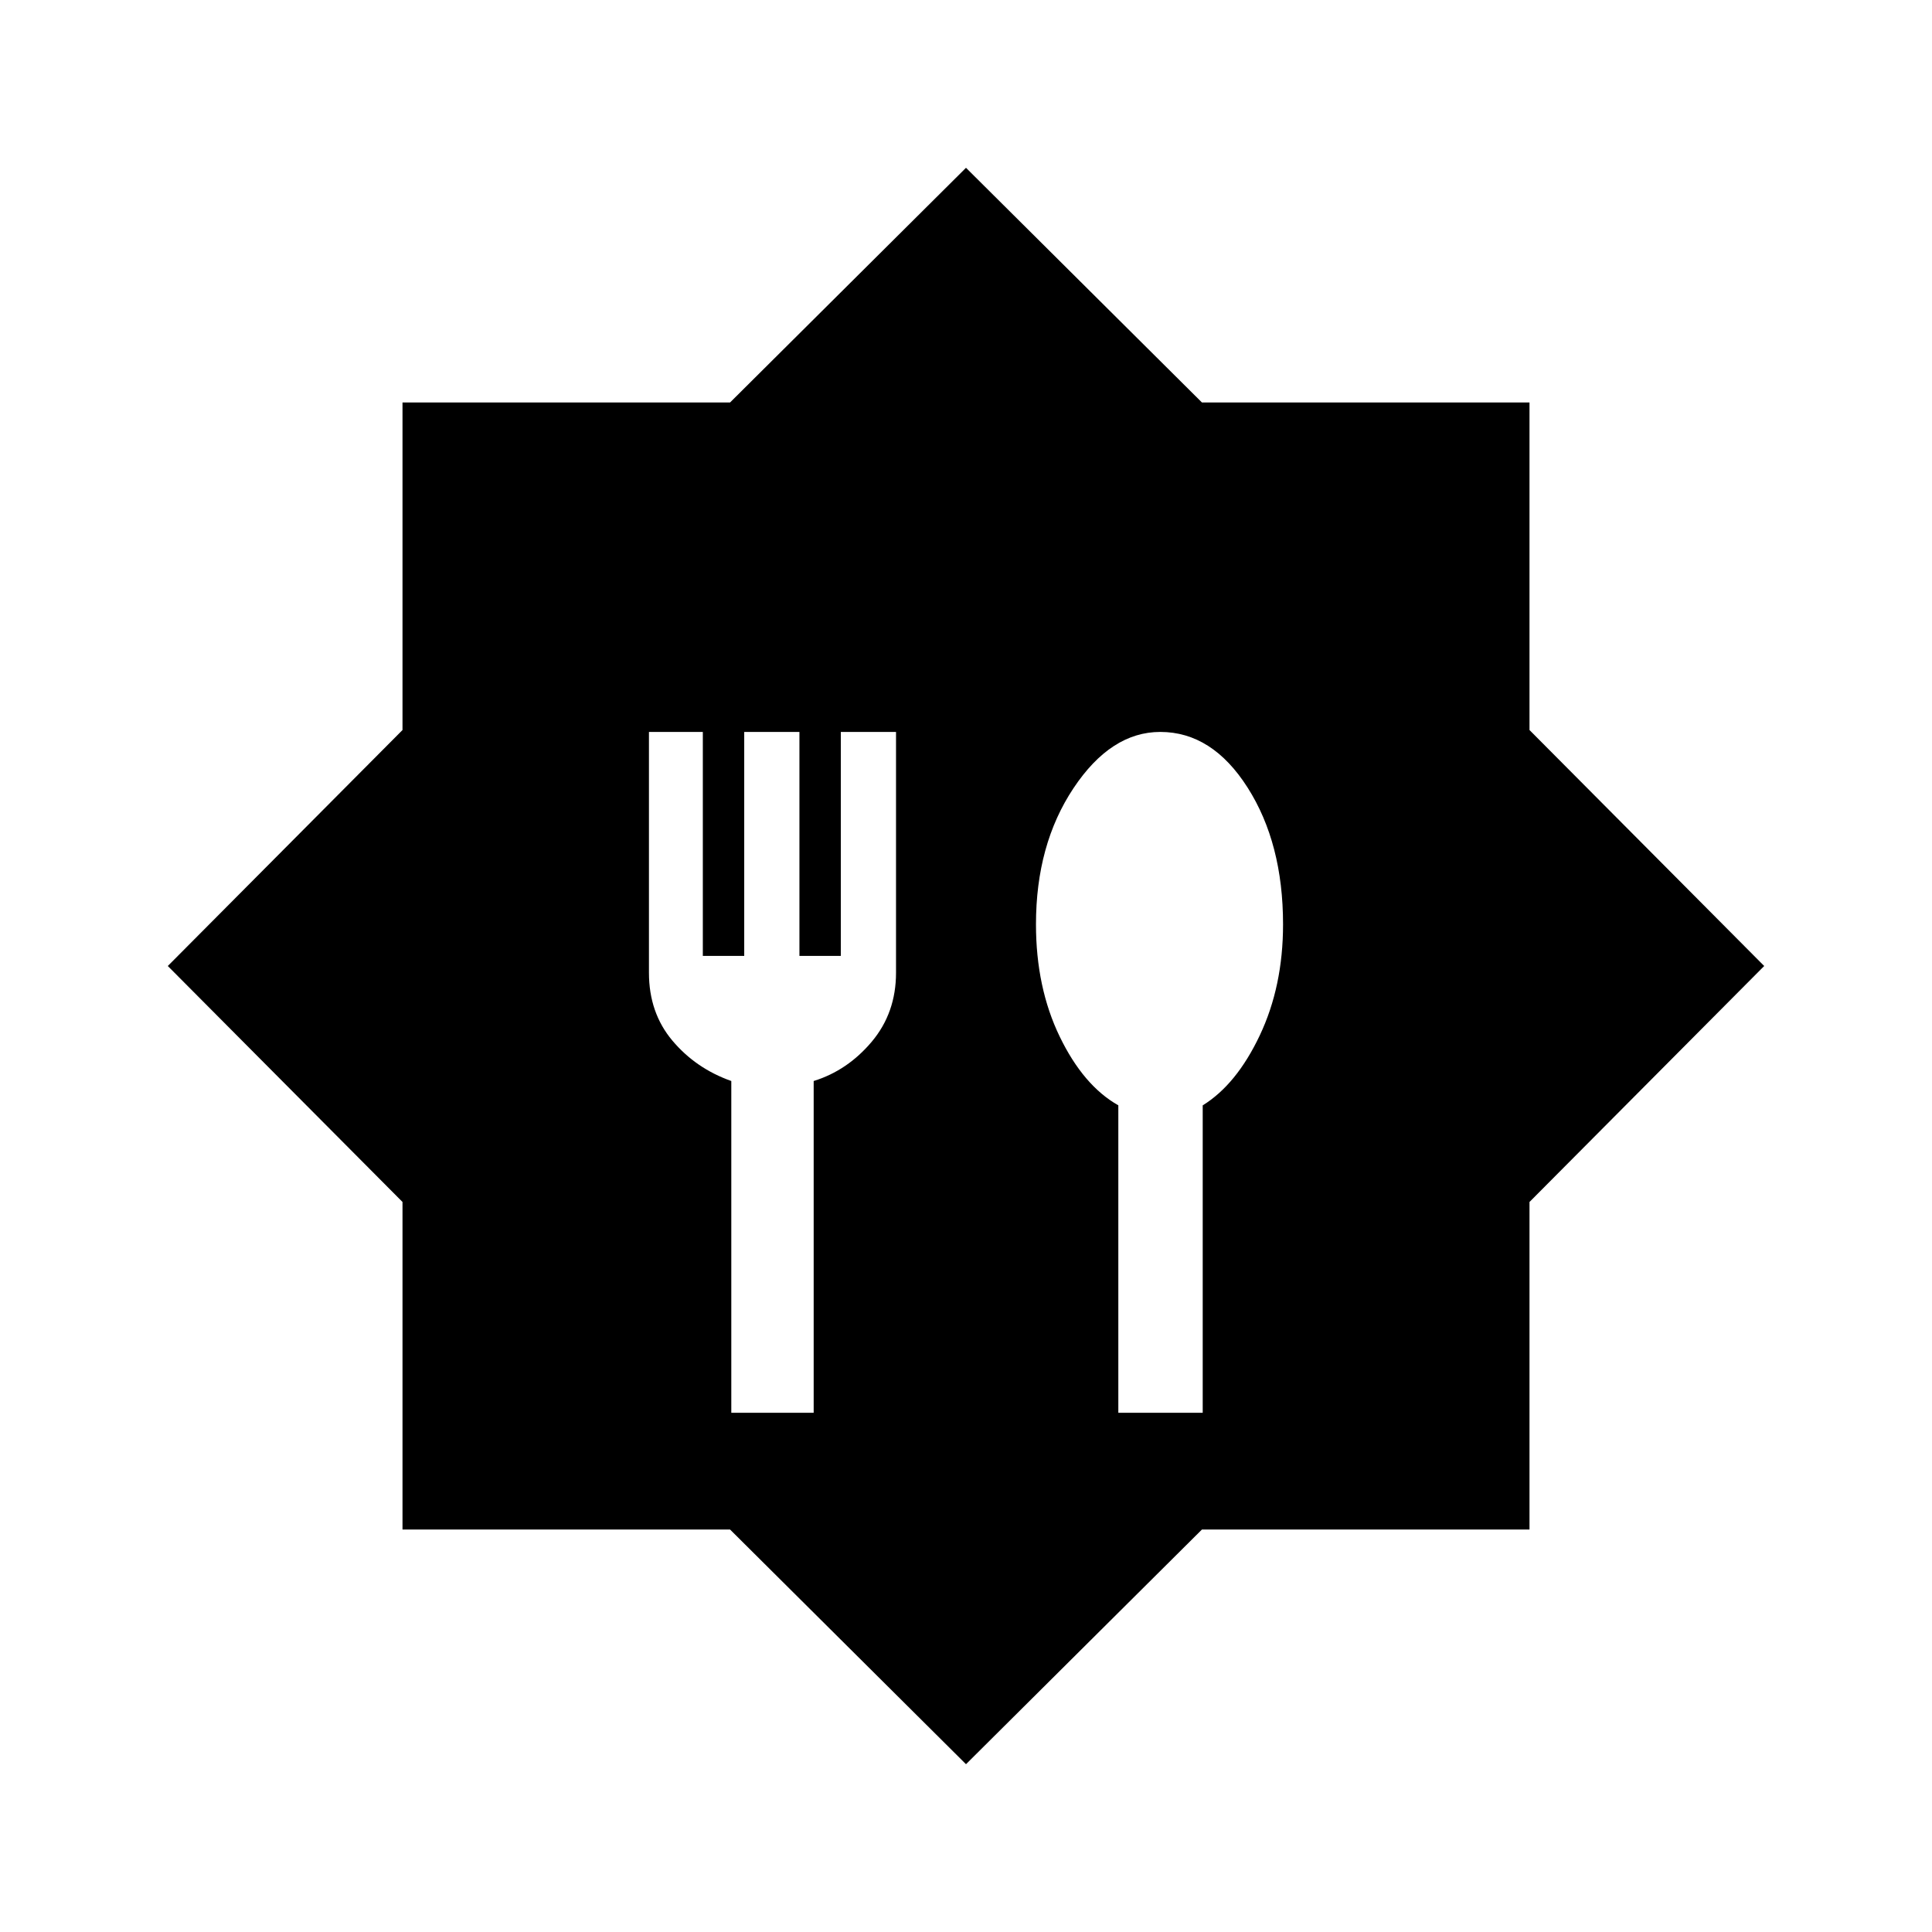 <svg xmlns="http://www.w3.org/2000/svg" height="20" viewBox="0 -960 960 960" width="20"><path d="M480-83.38 362.75-200H200v-162.75L83.38-480 200-597.25V-760h162.75L480-876.62 597.25-760H760v162.75L876.62-480 760-362.75V-200H597.25L480-83.38ZM363.38-258h40.93v-164.85q16.84-5.23 28.88-19.56 12.04-14.34 12.04-34.26v-119.64H417.8v111.28h-20.57v-111.28H369.8v111.28h-20.57v-111.28h-26.77v119.64q0 19.92 11.66 33.76 11.65 13.83 29.26 20.06V-258Zm192.31 0h41.93v-152.75q16.81-10.38 28.36-34.79 11.56-24.41 11.56-55.13 0-40.33-17.61-67.98-17.61-27.66-43.38-27.66-24.55 0-43.17 28-18.61 27.99-18.61 67.59 0 31.41 11.79 55.79 11.8 24.38 29.13 34.16V-258Z"/></svg>